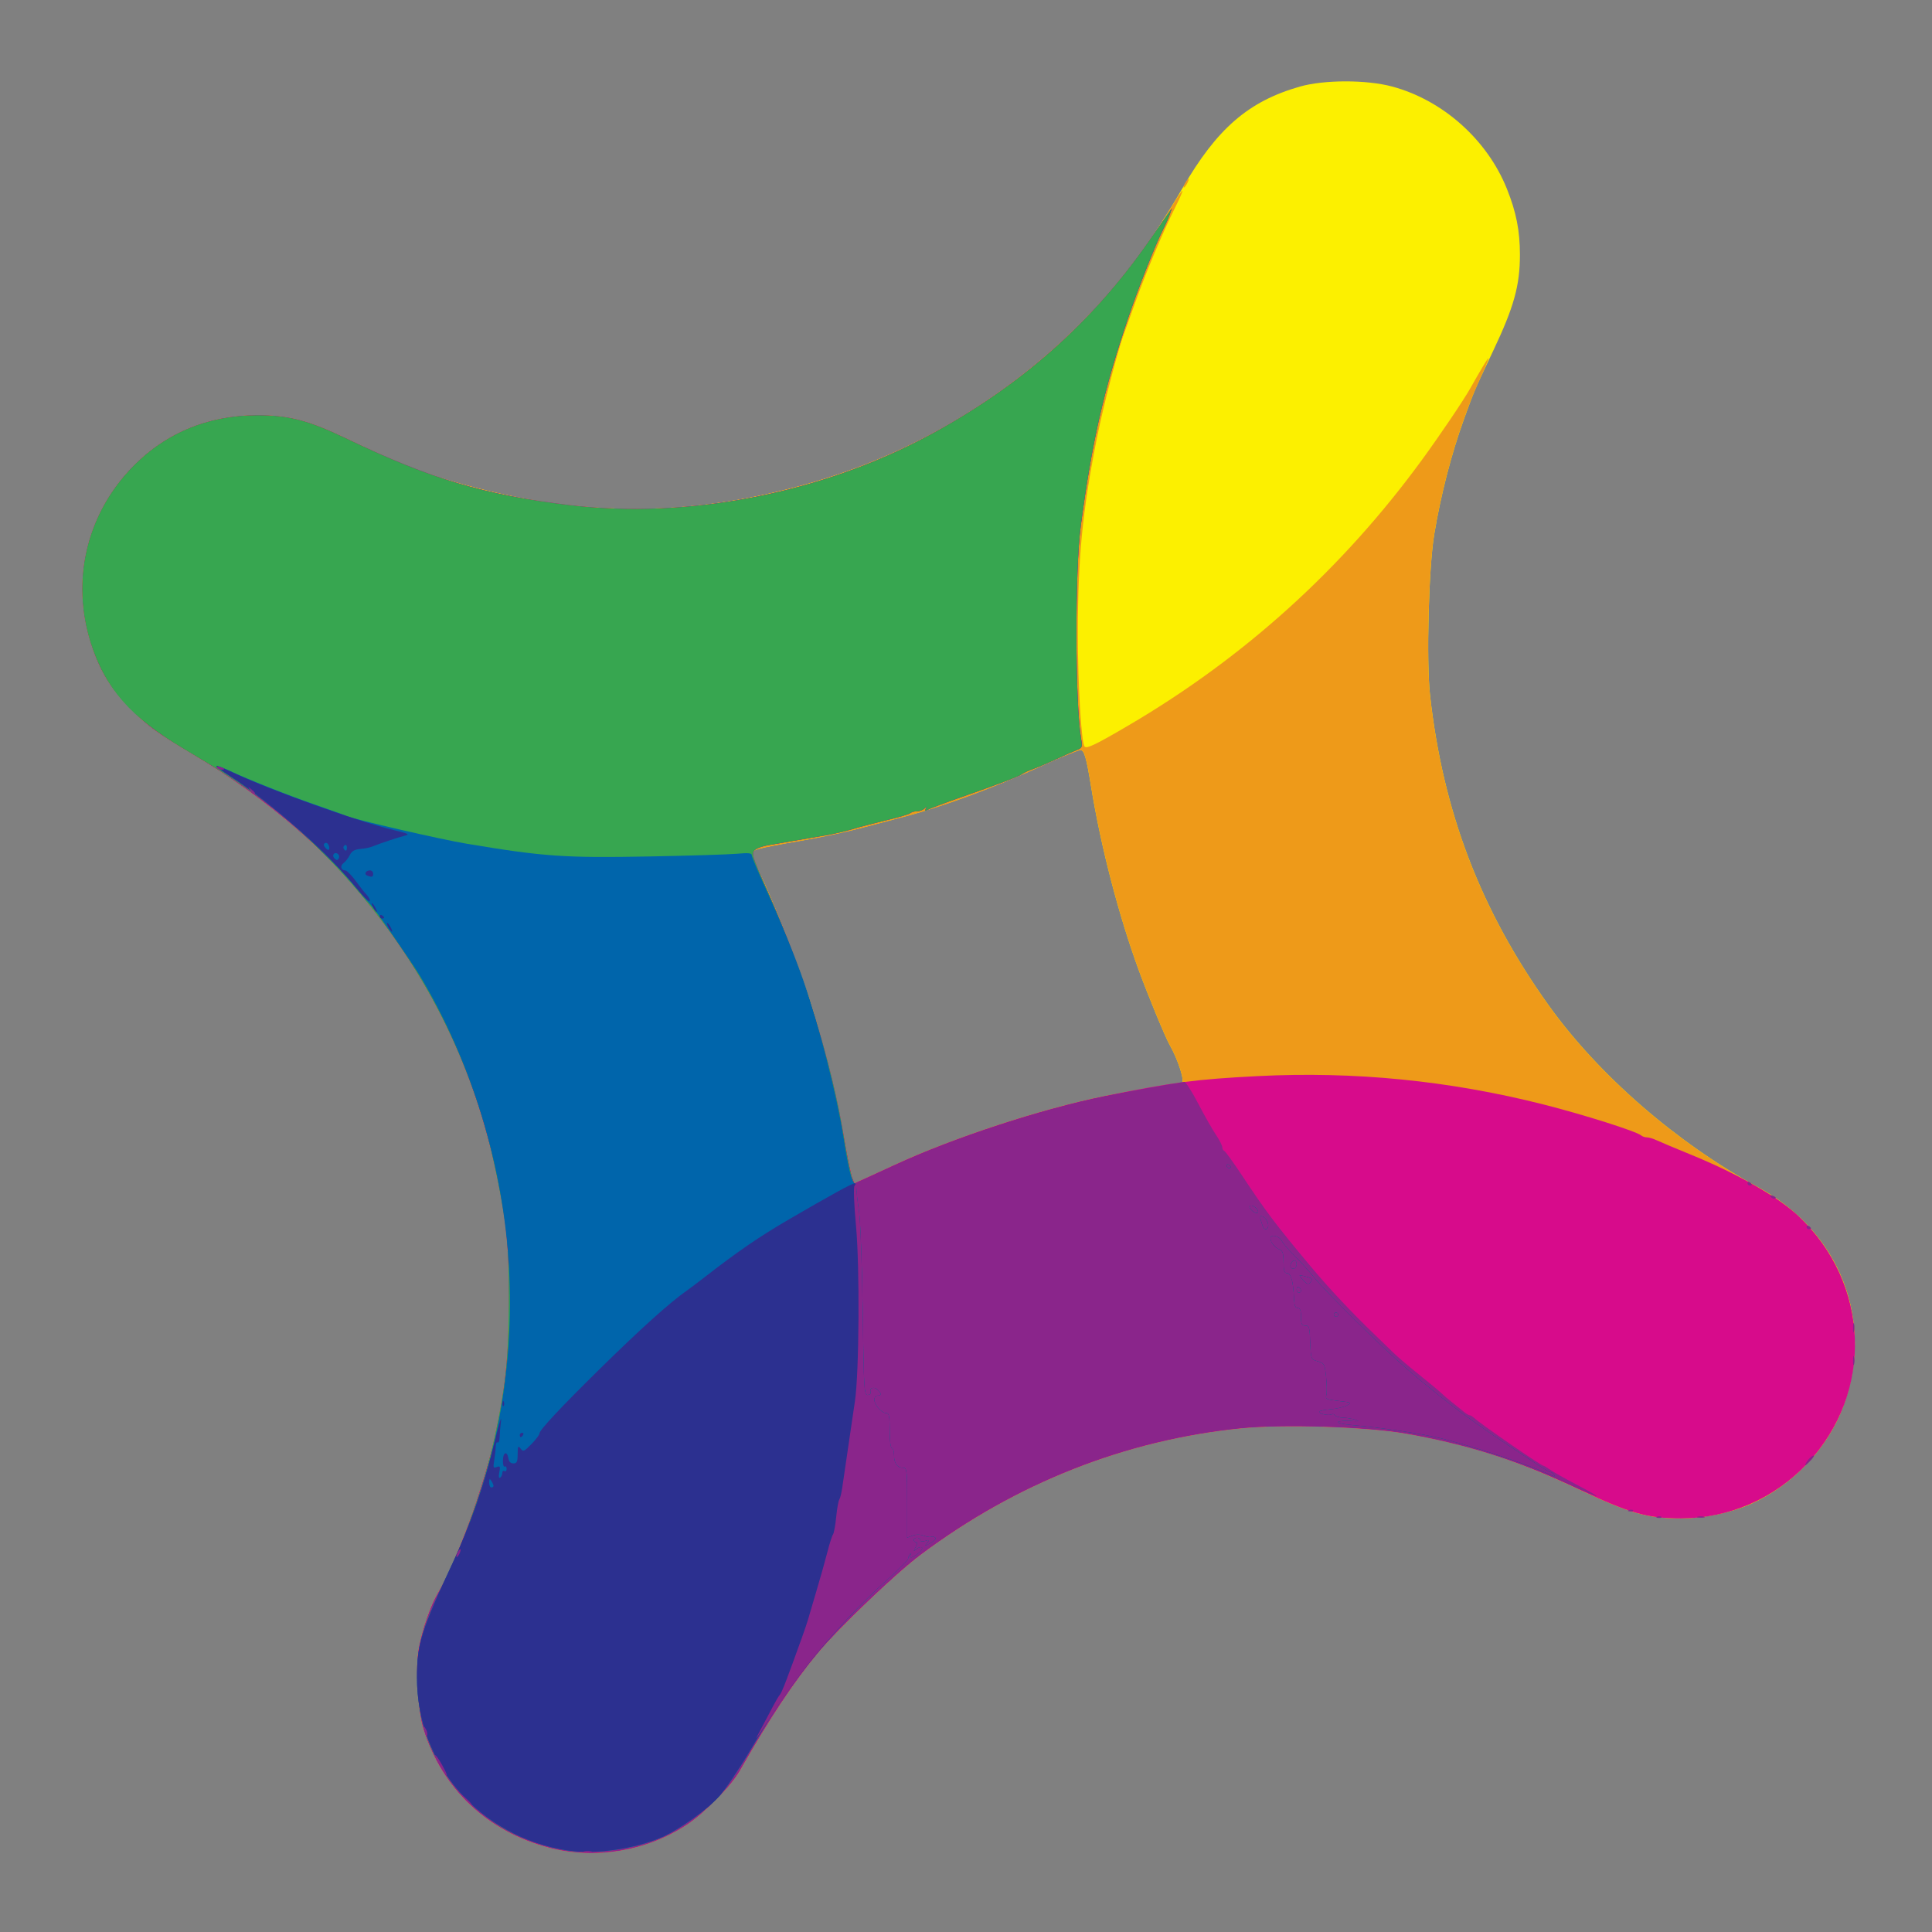 <?xml version="1.0" encoding="UTF-8" standalone="no"?>
<!-- Created with Inkscape (http://www.inkscape.org/) -->

<svg
   xmlns:dc="http://purl.org/dc/elements/1.1/"
   xmlns:cc="http://creativecommons.org/ns#"
   xmlns:rdf="http://www.w3.org/1999/02/22-rdf-syntax-ns#"
   xmlns:svg="http://www.w3.org/2000/svg"
   xmlns="http://www.w3.org/2000/svg"
   xmlns:sodipodi="http://sodipodi.sourceforge.net/DTD/sodipodi-0.dtd"
   xmlns:inkscape="http://www.inkscape.org/namespaces/inkscape"
   width="512"
   height="512"
   viewBox="0 0 135.467 135.467"
   version="1.1"
   id="svg1089"
   inkscape:version="0.92.2 (5c3e80d, 2017-08-06)"
   sodipodi:docname="logo.svg">
  <rect x="0" y="0" width="135.467" height="135.467" fill="#808080" stroke="none"/>
  <defs
     id="defs1083" />
  <sodipodi:namedview
     id="base"
     pagecolor="#ffffff"
     bordercolor="#666666"
     borderopacity="1.0"
     inkscape:pageopacity="0.0"
     inkscape:pageshadow="2"
     inkscape:zoom="0.35"
     inkscape:cx="-100"
     inkscape:cy="560"
     inkscape:document-units="mm"
     inkscape:current-layer="layer1"
     showgrid="false"
     units="px"
     inkscape:window-width="1366"
     inkscape:window-height="705"
     inkscape:window-x="-8"
     inkscape:window-y="-8"
     inkscape:window-maximized="1" />
  <g
     inkscape:label="Capa 1"
     inkscape:groupmode="layer"
     id="layer1"
     transform="translate(0,-161.533)">
    <g
       id="g1064"
       transform="matrix(1.333,0,0,1.333,180.484,-47.593)">
      <path
         style="fill:#fcf000;stroke-width:0.115"
         d="m -106.513,254.069 c -3.227,-0.834 -5.622,-3.091 -6.601,-6.221 -0.32,-1.024 -0.446,-3.29 -0.24,-4.343 0.181,-0.928 0.617,-2.179 0.97,-2.782 1.029,-1.76 2.395,-5.501 2.998,-8.207 0.561,-2.519 0.755,-4.37 0.756,-7.206 10e-4,-2.758 -0.11,-3.972 -0.575,-6.298 -1.03,-5.145 -3.036,-9.624 -6.158,-13.75 -2.697,-3.565 -5.727,-6.222 -9.989,-8.763 -1.774,-1.058 -2.247,-1.401 -3.075,-2.232 -1.157,-1.161 -1.724,-2.083 -2.195,-3.572 -1.017,-3.214 -0.257,-6.606 2.034,-9.081 1.757,-1.898 4.063,-2.889 6.722,-2.889 1.68,0 2.718,0.274 4.763,1.258 2.891,1.391 4.474,1.989 6.863,2.592 5.381,1.359 10.292,1.428 15.54,0.217 3.489,-0.805 6.649,-2.059 9.554,-3.79 5.103,-3.041 8.878,-6.902 11.948,-12.219 1.812,-3.138 3.475,-4.576 6.182,-5.346 1.27,-0.361 3.49,-0.364 4.835,-0.005 2.671,0.712 5.012,2.796 6.05,5.387 0.492,1.229 0.684,2.2 0.684,3.468 0,1.613 -0.315,2.747 -1.399,5.034 -1.026,2.165 -0.992,2.087 -1.553,3.632 -0.656,1.811 -1.213,3.973 -1.557,6.043 -0.292,1.763 -0.419,6.657 -0.219,8.461 0.68,6.131 2.662,11.313 6.237,16.306 2.631,3.674 6.733,7.239 11.009,9.564 4.35,2.366 6.165,7.079 4.465,11.596 -0.816,2.167 -2.675,4.114 -4.846,5.074 -1.036,0.458 -2.472,0.754 -3.659,0.755 -1.797,8.7e-4 -2.681,-0.255 -5.543,-1.603 -3.146,-1.482 -5.622,-2.275 -8.921,-2.857 -2.064,-0.364 -6.473,-0.506 -8.704,-0.279 -6.063,0.615 -11.806,2.883 -16.826,6.645 -1.332,0.998 -4.272,3.808 -5.4,5.16 -1.289,1.546 -2.542,3.434 -4.115,6.2 -0.466,0.82 -1.841,2.218 -2.796,2.844 -2.119,1.39 -4.799,1.836 -7.237,1.206 z m 18.2,-35.918 c 3.06,-1.419 7.709,-2.941 11.051,-3.617 1.065,-0.215 3.844,-0.701 4.013,-0.701 0.209,0 -0.167,-1.194 -0.63,-2.003 -0.223,-0.389 -1.146,-2.625 -1.621,-3.925 -1.064,-2.913 -1.985,-6.466 -2.508,-9.669 -0.25,-1.532 -0.358,-1.899 -0.562,-1.899 -0.105,0 -0.916,0.33 -1.802,0.733 -2.855,1.299 -5.46,2.26 -7.654,2.823 -0.475,0.122 -1.459,0.38 -2.187,0.574 -0.728,0.194 -2.127,0.486 -3.108,0.651 -0.981,0.164 -1.953,0.351 -2.158,0.416 -0.331,0.104 -0.365,0.153 -0.3,0.425 0.041,0.169 0.19,0.541 0.333,0.826 0.617,1.236 2.04,4.832 2.619,6.619 0.704,2.172 1.506,5.393 1.851,7.425 0.156,0.918 0.338,1.811 0.406,1.985 l 0.122,0.316 0.607,-0.275 c 0.334,-0.151 1.022,-0.467 1.528,-0.702 z"
         id="path1016"
         inkscape:connector-curvature="0" />
      <path
         style="fill:#ee9a19;stroke-width:0.115"
         d="m -106.513,254.069 c -3.227,-0.834 -5.622,-3.091 -6.601,-6.221 -0.32,-1.024 -0.446,-3.29 -0.24,-4.343 0.181,-0.928 0.617,-2.179 0.97,-2.782 1.029,-1.76 2.395,-5.501 2.998,-8.207 0.561,-2.519 0.755,-4.37 0.756,-7.206 10e-4,-2.758 -0.11,-3.972 -0.575,-6.298 -1.03,-5.145 -3.036,-9.624 -6.158,-13.75 -2.697,-3.565 -5.727,-6.222 -9.989,-8.763 -1.774,-1.058 -2.247,-1.401 -3.075,-2.232 -1.157,-1.161 -1.724,-2.083 -2.195,-3.572 -1.017,-3.214 -0.257,-6.606 2.034,-9.081 1.757,-1.898 4.063,-2.889 6.722,-2.889 1.68,0 2.718,0.274 4.763,1.258 2.891,1.391 4.474,1.989 6.863,2.592 5.381,1.359 10.292,1.428 15.54,0.217 2.629,-0.607 4.917,-1.408 7.191,-2.518 5.727,-2.797 10.54,-7.179 13.736,-12.509 0.293,-0.488 0.55,-0.869 0.572,-0.846 0.022,0.022 -0.144,0.408 -0.371,0.857 -0.623,1.237 -1.517,3.357 -2.092,4.963 -0.284,0.791 -0.563,1.568 -0.62,1.727 -0.351,0.964 -1.094,3.846 -1.432,5.549 -0.743,3.749 -0.984,6.25 -0.984,10.205 0,2.706 0.183,5.751 0.357,5.937 0.114,0.122 0.62,-0.123 2.348,-1.14 6.072,-3.569 11.218,-8.228 15.387,-13.933 0.971,-1.329 2.201,-3.151 2.565,-3.799 0.52,-0.928 0.898,-1.554 0.936,-1.554 0.025,0 -0.089,0.298 -0.253,0.662 -0.529,1.172 -0.641,1.449 -1.042,2.561 -0.658,1.827 -1.212,3.985 -1.554,6.043 -0.292,1.763 -0.419,6.657 -0.219,8.461 0.68,6.131 2.662,11.313 6.237,16.306 2.631,3.674 6.733,7.239 11.009,9.564 4.35,2.366 6.165,7.079 4.465,11.596 -0.816,2.167 -2.675,4.114 -4.846,5.074 -1.036,0.458 -2.472,0.754 -3.659,0.755 -1.797,8.7e-4 -2.681,-0.255 -5.543,-1.603 -3.146,-1.482 -5.622,-2.275 -8.921,-2.857 -2.064,-0.364 -6.473,-0.506 -8.704,-0.279 -6.063,0.615 -11.806,2.883 -16.826,6.645 -1.332,0.998 -4.272,3.808 -5.4,5.16 -1.289,1.546 -2.542,3.434 -4.115,6.2 -0.466,0.82 -1.841,2.218 -2.796,2.845 -2.119,1.39 -4.799,1.836 -7.237,1.206 z m 18.2,-35.918 c 3.06,-1.419 7.709,-2.941 11.051,-3.617 1.065,-0.215 3.844,-0.701 4.013,-0.701 0.209,0 -0.167,-1.194 -0.63,-2.003 -0.223,-0.389 -1.146,-2.625 -1.621,-3.925 -1.064,-2.913 -1.985,-6.466 -2.508,-9.669 -0.25,-1.532 -0.358,-1.899 -0.562,-1.899 -0.105,0 -0.916,0.33 -1.802,0.733 -2.855,1.299 -5.46,2.26 -7.654,2.823 -0.475,0.122 -1.459,0.38 -2.187,0.574 -0.728,0.194 -2.127,0.486 -3.108,0.651 -0.981,0.164 -1.953,0.351 -2.158,0.416 -0.331,0.104 -0.365,0.153 -0.3,0.425 0.041,0.169 0.19,0.541 0.333,0.826 0.617,1.236 2.04,4.832 2.619,6.619 0.704,2.172 1.506,5.393 1.851,7.425 0.156,0.918 0.338,1.811 0.406,1.985 l 0.122,0.316 0.607,-0.275 c 0.334,-0.151 1.022,-0.467 1.528,-0.702 z m 15.252,-51.629 c 0.068,-0.127 0.149,-0.23 0.181,-0.23 0.032,0 0.002,0.104 -0.066,0.23 -0.068,0.127 -0.149,0.23 -0.181,0.23 -0.032,0 -0.002,-0.104 0.066,-0.23 z"
         id="path1014"
         inkscape:connector-curvature="0" />
      <path
         style="fill:#d70b8b;stroke-width:0.115"
         d="m -106.513,254.069 c -3.227,-0.834 -5.622,-3.091 -6.601,-6.221 -0.32,-1.024 -0.446,-3.29 -0.24,-4.343 0.181,-0.928 0.617,-2.179 0.97,-2.782 1.029,-1.76 2.395,-5.501 2.998,-8.207 0.561,-2.519 0.755,-4.37 0.756,-7.206 10e-4,-2.758 -0.11,-3.972 -0.575,-6.298 -1.03,-5.145 -3.036,-9.624 -6.158,-13.75 -2.697,-3.565 -5.727,-6.222 -9.989,-8.763 -1.774,-1.058 -2.247,-1.401 -3.075,-2.232 -1.157,-1.161 -1.724,-2.083 -2.195,-3.572 -1.017,-3.214 -0.257,-6.606 2.034,-9.081 1.757,-1.898 4.063,-2.889 6.722,-2.889 1.68,0 2.718,0.274 4.763,1.258 4.344,2.09 7.182,2.934 11.666,3.47 6.225,0.744 13.23,-0.612 18.897,-3.661 4.785,-2.574 8.525,-5.867 11.524,-10.148 0.475,-0.678 0.953,-1.36 1.063,-1.516 l 0.199,-0.283 -0.109,0.313 c -0.06,0.172 -0.208,0.509 -0.33,0.748 -0.417,0.82 -1.312,3.082 -1.857,4.695 -1.298,3.839 -1.902,6.486 -2.496,10.935 -0.312,2.332 -0.302,9.327 0.016,11.207 0.074,0.436 0.056,0.484 -0.211,0.586 -0.16,0.061 -0.642,0.275 -1.071,0.475 -0.429,0.201 -0.985,0.437 -1.234,0.525 -0.25,0.088 -0.513,0.209 -0.585,0.269 -0.137,0.114 -1.199,0.515 -3.392,1.283 -0.723,0.253 -1.416,0.514 -1.539,0.58 -0.177,0.095 -0.205,0.087 -0.136,-0.036 0.071,-0.125 0.058,-0.127 -0.067,-0.011 -0.085,0.079 -0.264,0.144 -0.397,0.144 -0.133,0 -0.291,0.044 -0.351,0.098 -0.06,0.054 -0.601,0.215 -1.203,0.357 -0.601,0.142 -1.411,0.354 -1.799,0.472 -0.388,0.117 -1.061,0.272 -1.496,0.344 -0.435,0.072 -1.18,0.2 -1.655,0.285 -0.475,0.085 -1.071,0.187 -1.324,0.227 -0.253,0.04 -0.553,0.142 -0.666,0.226 -0.24,0.178 -0.205,0.3 0.61,2.136 1.958,4.408 3.355,8.916 4.069,13.123 0.156,0.918 0.338,1.811 0.406,1.986 l 0.122,0.316 0.607,-0.275 c 0.334,-0.151 1.022,-0.467 1.528,-0.702 3.061,-1.419 7.711,-2.941 11.051,-3.617 3.563,-0.721 4.786,-0.88 8.015,-1.045 5.075,-0.259 10.066,0.234 15.008,1.483 2.131,0.538 4.942,1.429 5.174,1.64 0.06,0.054 0.195,0.099 0.299,0.099 0.104,0 0.34,0.071 0.524,0.158 0.184,0.087 1.008,0.433 1.831,0.769 2.396,0.979 4.54,2.203 5.6,3.197 3.797,3.564 4.002,9.299 0.467,13.046 -1.738,1.842 -4.11,2.871 -6.624,2.872 -1.797,8.7e-4 -2.681,-0.255 -5.543,-1.603 -3.146,-1.482 -5.622,-2.275 -8.921,-2.857 -2.064,-0.364 -6.473,-0.506 -8.704,-0.279 -6.063,0.615 -11.806,2.883 -16.826,6.645 -1.332,0.998 -4.272,3.808 -5.4,5.16 -1.289,1.546 -2.542,3.434 -4.115,6.2 -0.466,0.82 -1.841,2.218 -2.796,2.845 -2.119,1.39 -4.799,1.836 -7.237,1.206 z"
         id="path1012"
         inkscape:connector-curvature="0" />
      <path
         style="fill:#8a258b;stroke-width:0.115"
         d="m -106.513,254.069 c -3.227,-0.834 -5.622,-3.091 -6.601,-6.221 -0.32,-1.024 -0.446,-3.29 -0.24,-4.343 0.181,-0.928 0.617,-2.179 0.97,-2.782 1.029,-1.76 2.395,-5.501 2.998,-8.207 0.561,-2.519 0.755,-4.37 0.756,-7.206 10e-4,-2.758 -0.11,-3.972 -0.575,-6.298 -1.03,-5.145 -3.036,-9.624 -6.158,-13.75 -2.697,-3.565 -5.727,-6.222 -9.989,-8.763 -1.774,-1.058 -2.247,-1.401 -3.075,-2.232 -1.157,-1.161 -1.724,-2.083 -2.195,-3.572 -1.017,-3.214 -0.257,-6.606 2.034,-9.081 1.757,-1.898 4.063,-2.889 6.722,-2.889 1.68,0 2.718,0.274 4.763,1.258 4.344,2.09 7.182,2.934 11.666,3.47 6.225,0.744 13.23,-0.612 18.897,-3.661 4.785,-2.574 8.525,-5.867 11.524,-10.148 0.475,-0.678 0.953,-1.36 1.063,-1.516 l 0.199,-0.283 -0.109,0.313 c -0.06,0.172 -0.208,0.509 -0.33,0.748 -0.417,0.82 -1.312,3.082 -1.857,4.695 -1.298,3.839 -1.902,6.486 -2.496,10.935 -0.312,2.332 -0.302,9.327 0.016,11.207 0.074,0.436 0.056,0.484 -0.211,0.586 -0.16,0.061 -0.642,0.275 -1.071,0.475 -0.429,0.201 -0.985,0.437 -1.234,0.525 -0.25,0.088 -0.513,0.209 -0.585,0.269 -0.137,0.114 -1.199,0.515 -3.392,1.283 -0.723,0.253 -1.416,0.514 -1.539,0.58 -0.177,0.095 -0.205,0.087 -0.136,-0.036 0.071,-0.125 0.058,-0.127 -0.067,-0.011 -0.085,0.079 -0.264,0.144 -0.397,0.144 -0.133,0 -0.291,0.044 -0.351,0.098 -0.06,0.054 -0.601,0.215 -1.203,0.357 -0.601,0.142 -1.411,0.354 -1.799,0.472 -0.388,0.117 -1.061,0.272 -1.496,0.344 -0.435,0.072 -1.18,0.2 -1.655,0.285 -0.475,0.085 -1.071,0.187 -1.324,0.227 -0.253,0.04 -0.553,0.142 -0.666,0.226 -0.24,0.178 -0.205,0.3 0.61,2.136 1.958,4.408 3.355,8.916 4.069,13.123 0.156,0.918 0.338,1.811 0.406,1.986 l 0.122,0.316 0.607,-0.275 c 0.334,-0.151 1.022,-0.467 1.528,-0.702 3.06,-1.419 7.709,-2.941 11.051,-3.617 0.976,-0.197 3.737,-0.69 4.16,-0.742 0.072,-0.009 0.4,0.5 0.728,1.131 0.328,0.631 0.748,1.371 0.934,1.646 0.185,0.275 0.337,0.57 0.337,0.657 0,0.086 0.047,0.175 0.104,0.196 0.057,0.021 0.482,0.608 0.943,1.305 1.272,1.919 1.767,2.574 3.607,4.777 0.948,1.135 2.166,2.433 3.333,3.552 0.373,0.357 0.839,0.809 1.036,1.003 0.197,0.194 0.798,0.707 1.336,1.138 0.538,0.431 1.063,0.868 1.167,0.97 0.103,0.102 0.353,0.315 0.556,0.474 0.202,0.158 0.475,0.378 0.607,0.489 0.131,0.111 0.279,0.201 0.328,0.201 0.049,0 0.158,0.066 0.241,0.146 0.305,0.293 3.506,2.501 3.626,2.501 0.032,0 0.196,0.097 0.364,0.216 0.168,0.119 0.772,0.46 1.342,0.758 1.59,0.832 1.438,0.842 -0.347,0.022 -2.894,-1.33 -5.445,-2.127 -8.575,-2.679 -2.064,-0.364 -6.473,-0.506 -8.704,-0.279 -6.063,0.615 -11.806,2.883 -16.826,6.645 -1.332,0.998 -4.272,3.808 -5.4,5.16 -1.289,1.546 -2.542,3.434 -4.115,6.2 -0.466,0.82 -1.841,2.218 -2.796,2.845 -2.119,1.39 -4.799,1.836 -7.237,1.206 z m 58.294,-17.408 c 0.083,-0.033 0.182,-0.029 0.221,0.009 0.038,0.038 -0.03,0.066 -0.151,0.06 -0.134,-0.006 -0.161,-0.033 -0.07,-0.07 z m 2.125,-0.001 c 0.112,-0.029 0.267,-0.027 0.345,0.004 0.078,0.032 -0.014,0.055 -0.204,0.053 -0.19,-0.002 -0.254,-0.028 -0.142,-0.057 z m -3.621,-0.344 c 0.083,-0.033 0.182,-0.029 0.221,0.009 0.038,0.038 -0.03,0.066 -0.151,0.06 -0.134,-0.006 -0.161,-0.033 -0.07,-0.07 z m 9.371,-2.567 c 0.078,-0.125 0.22,-0.258 0.315,-0.294 0.095,-0.036 0.048,0.066 -0.104,0.228 -0.331,0.353 -0.404,0.376 -0.211,0.066 z m 2.419,-5.297 c 0,-0.222 0.024,-0.312 0.053,-0.201 0.029,0.111 0.029,0.292 0,0.403 -0.029,0.111 -0.053,0.02 -0.053,-0.201 z m 0,-1.727 c 0,-0.222 0.024,-0.312 0.053,-0.201 0.029,0.111 0.029,0.292 0,0.403 -0.029,0.111 -0.053,0.02 -0.053,-0.201 z m -2.444,-5.302 c 0,-0.067 0.052,-0.09 0.115,-0.051 0.063,0.039 0.115,0.094 0.115,0.122 0,0.028 -0.052,0.051 -0.115,0.051 -0.063,0 -0.115,-0.055 -0.115,-0.122 z m -1.899,-1.603 c -0.04,-0.065 0.006,-0.085 0.108,-0.045 0.199,0.076 0.236,0.159 0.07,0.159 -0.06,0 -0.14,-0.051 -0.179,-0.114 z m -1.209,-0.699 c 0,-0.067 0.052,-0.09 0.115,-0.051 0.063,0.039 0.115,0.094 0.115,0.122 0,0.028 -0.052,0.051 -0.115,0.051 -0.063,0 -0.115,-0.055 -0.115,-0.122 z"
         id="path1010"
         inkscape:connector-curvature="0" />
      <path
         style="fill:#37a650;stroke-width:0.115"
         d="m -105.503,254.226 c -1.27,-0.194 -2.776,-0.746 -3.712,-1.361 -2.863,-1.88 -4.37,-4.774 -4.221,-8.108 0.071,-1.591 0.282,-2.288 1.435,-4.737 0.876,-1.861 0.952,-2.051 1.776,-4.428 0.568,-1.637 1.184,-4.416 1.416,-6.392 0.205,-1.744 0.236,-5.747 0.057,-7.4 -0.156,-1.443 -0.696,-4.132 -1.133,-5.645 -1.585,-5.491 -4.543,-10.442 -8.703,-14.568 -2.161,-2.144 -3.635,-3.241 -7.137,-5.312 -2.794,-1.653 -4.144,-3.189 -4.9,-5.579 -1.017,-3.214 -0.257,-6.606 2.034,-9.081 1.757,-1.898 4.063,-2.889 6.722,-2.889 1.68,0 2.718,0.274 4.763,1.258 4.344,2.09 7.182,2.934 11.666,3.47 6.225,0.744 13.23,-0.612 18.897,-3.661 4.785,-2.574 8.525,-5.867 11.524,-10.148 0.475,-0.678 0.953,-1.36 1.063,-1.516 l 0.199,-0.283 -0.109,0.313 c -0.06,0.172 -0.208,0.509 -0.33,0.748 -0.417,0.82 -1.312,3.082 -1.857,4.695 -1.298,3.839 -1.902,6.486 -2.496,10.935 -0.312,2.332 -0.302,9.327 0.016,11.207 0.074,0.436 0.056,0.484 -0.211,0.586 -0.16,0.061 -0.642,0.275 -1.071,0.475 -0.429,0.201 -0.985,0.437 -1.234,0.525 -0.25,0.088 -0.513,0.209 -0.585,0.269 -0.137,0.114 -1.199,0.515 -3.392,1.283 -0.723,0.253 -1.416,0.514 -1.539,0.58 -0.177,0.095 -0.205,0.087 -0.136,-0.036 0.071,-0.125 0.058,-0.127 -0.067,-0.011 -0.085,0.079 -0.264,0.144 -0.397,0.144 -0.133,0 -0.291,0.044 -0.351,0.098 -0.06,0.054 -0.601,0.215 -1.203,0.357 -0.601,0.142 -1.411,0.354 -1.799,0.472 -0.388,0.117 -1.061,0.272 -1.496,0.344 -0.435,0.072 -1.18,0.2 -1.655,0.285 -0.475,0.085 -1.071,0.187 -1.324,0.227 -0.253,0.04 -0.553,0.142 -0.666,0.226 -0.24,0.178 -0.205,0.3 0.61,2.136 1.924,4.332 3.377,8.99 4.024,12.892 0.28,1.689 0.476,2.532 0.589,2.532 0.045,0 0.081,0.117 0.08,0.259 -4.79e-4,0.142 0.061,0.673 0.137,1.18 0.077,0.516 0.164,2.853 0.199,5.316 0.057,4.12 0.074,4.394 0.266,4.379 0.113,-0.008 0.181,-0.077 0.152,-0.153 -0.085,-0.221 0.179,-0.306 0.367,-0.119 0.218,0.218 0.217,0.303 -9.14e-4,0.303 -0.095,0 -0.173,0.096 -0.173,0.213 0,0.276 0.377,0.708 0.618,0.708 0.158,0 0.188,0.146 0.188,0.921 0,0.537 0.048,0.921 0.115,0.921 0.063,0 0.115,0.171 0.115,0.38 0,0.423 0.172,0.656 0.483,0.656 0.191,0 0.207,0.145 0.207,1.839 v 1.839 l 0.288,-0.109 c 0.184,-0.07 0.395,-0.069 0.585,0.003 0.164,0.062 0.334,0.09 0.38,0.062 0.045,-0.028 0.141,-0.014 0.213,0.03 0.082,0.051 -0.002,0.157 -0.225,0.285 -0.321,0.184 -0.34,0.185 -0.195,0.01 0.145,-0.175 0.135,-0.186 -0.097,-0.113 -0.157,0.05 -0.258,0.034 -0.258,-0.041 0,-0.068 -0.078,-0.123 -0.173,-0.123 -0.095,0 -0.173,0.052 -0.173,0.115 0,0.063 0.054,0.115 0.119,0.115 0.077,0 0.07,0.093 -0.019,0.259 -0.126,0.236 -0.121,0.245 0.056,0.099 0.107,-0.088 0.232,-0.123 0.278,-0.076 0.046,0.046 -0.039,0.183 -0.188,0.304 -0.308,0.25 -0.531,0.292 -0.407,0.076 0.047,-0.082 0.039,-0.103 -0.021,-0.049 -0.057,0.052 -0.104,0.157 -0.105,0.234 -8.26e-4,0.077 -0.447,0.536 -0.991,1.021 -2.109,1.877 -4.335,4.421 -5.821,6.651 -0.316,0.475 -1.02,1.614 -1.563,2.532 -0.543,0.918 -1.254,1.966 -1.58,2.328 -0.633,0.704 -2.126,1.763 -3.036,2.153 -1.424,0.611 -3.493,0.901 -4.891,0.688 z m 51.331,-19.908 c -1.124,-0.51 -4.276,-1.528 -5.672,-1.832 -1.109,-0.242 -3.048,-0.524 -4.4,-0.64 -0.501,-0.043 -0.845,-0.118 -0.766,-0.167 0.079,-0.049 0.384,-0.07 0.679,-0.048 0.417,0.031 0.472,0.018 0.248,-0.061 -0.158,-0.056 -0.453,-0.107 -0.655,-0.113 -0.202,-0.006 -0.4,-0.064 -0.44,-0.128 -0.04,-0.064 -0.123,-0.085 -0.186,-0.047 -0.144,0.089 -0.729,-0.052 -0.629,-0.152 0.041,-0.041 0.317,-0.094 0.615,-0.119 0.297,-0.025 0.672,-0.114 0.832,-0.199 0.278,-0.146 0.258,-0.157 -0.431,-0.236 -0.64,-0.073 -0.714,-0.107 -0.653,-0.301 0.038,-0.12 0.034,-0.548 -0.009,-0.95 -0.075,-0.697 -0.096,-0.737 -0.44,-0.835 -0.362,-0.103 -0.362,-0.105 -0.396,-0.992 -0.03,-0.794 -0.058,-0.888 -0.259,-0.888 -0.186,0 -0.225,-0.08 -0.225,-0.46 0,-0.333 -0.048,-0.46 -0.173,-0.46 -0.119,0 -0.179,-0.133 -0.192,-0.432 -0.046,-1.004 -0.16,-1.41 -0.397,-1.41 -0.114,0 -0.159,-0.163 -0.159,-0.579 0,-0.446 -0.046,-0.597 -0.201,-0.655 -0.239,-0.09 -0.48,-0.378 -0.486,-0.579 -0.006,-0.246 0.441,-0.158 0.587,0.115 0.076,0.142 0.376,0.492 0.666,0.777 0.29,0.285 0.725,0.763 0.966,1.063 0.662,0.824 3.561,3.694 4.92,4.87 1.11,0.961 2.692,2.211 3.492,2.76 0.183,0.125 0.474,0.332 0.647,0.458 0.173,0.127 0.696,0.481 1.164,0.788 0.467,0.307 1.151,0.76 1.52,1.007 0.369,0.247 0.715,0.45 0.77,0.45 0.055,0 0.132,0.052 0.171,0.115 0.093,0.151 0.085,0.149 -0.507,-0.12 z m -10.832,-8.283 c 0,-0.063 -0.052,-0.115 -0.115,-0.115 -0.063,0 -0.115,0.052 -0.115,0.115 0,0.063 0.052,0.115 0.115,0.115 0.063,0 0.115,-0.052 0.115,-0.115 z m -1.957,-1.259 c 0,-0.06 -0.052,-0.14 -0.115,-0.179 -0.063,-0.039 -0.115,0.01 -0.115,0.108 0,0.099 0.052,0.179 0.115,0.179 0.063,0 0.115,-0.049 0.115,-0.108 z m 0.523,-0.475 c 0.097,-0.158 0.064,-0.187 -0.334,-0.286 -0.326,-0.082 -0.327,-0.081 -0.118,0.163 0.235,0.275 0.34,0.303 0.452,0.123 z m -0.753,-0.923 c 0,-0.281 -0.269,-0.241 -0.325,0.048 -0.022,0.114 0.037,0.192 0.144,0.192 0.107,0 0.181,-0.098 0.181,-0.24 z m -1.788,-2.005 c -0.03,-0.095 -0.078,-0.25 -0.108,-0.345 -0.03,-0.095 -0.014,-0.173 0.035,-0.173 0.16,0 0.365,0.272 0.365,0.483 0,0.251 -0.216,0.276 -0.291,0.035 z m -0.578,-0.828 c -0.126,-0.126 -0.151,-0.213 -0.068,-0.241 0.169,-0.056 0.511,0.286 0.372,0.372 -0.059,0.036 -0.196,-0.023 -0.304,-0.131 z m -1.318,-2.344 c 0,-0.067 0.052,-0.09 0.115,-0.051 0.063,0.039 0.115,0.094 0.115,0.122 0,0.028 -0.052,0.051 -0.115,0.051 -0.063,0 -0.115,-0.055 -0.115,-0.122 z"
         id="path1008"
         inkscape:connector-curvature="0" />
      <path
         style="fill:#0065ab;stroke-width:0.115"
         d="m -105.503,254.226 c -4.657,-0.712 -7.962,-4.496 -7.962,-9.116 0,-1.725 0.248,-2.519 1.878,-6.01 2.243,-4.806 3.257,-10.123 2.962,-15.54 -0.291,-5.344 -1.965,-10.818 -4.697,-15.361 -0.474,-0.787 -2.387,-3.55 -2.555,-3.69 -0.038,-0.032 -0.47,-0.534 -0.96,-1.115 -1.686,-2.002 -4.705,-4.623 -6.792,-5.896 -0.619,-0.378 -0.447,-0.428 0.283,-0.082 0.961,0.455 3.133,1.316 4.586,1.817 0.728,0.251 1.427,0.503 1.554,0.56 0.427,0.192 4.938,1.235 6.389,1.477 4.032,0.672 5.114,0.747 9.554,0.665 2.121,-0.039 4.206,-0.104 4.633,-0.143 0.585,-0.054 0.777,-0.037 0.777,0.072 0,0.079 0.333,0.875 0.741,1.769 0.792,1.737 1.53,3.541 1.983,4.848 0.829,2.393 1.748,5.989 2.102,8.23 0.258,1.632 0.45,2.417 0.591,2.417 0.046,0 0.084,0.117 0.084,0.259 -4.79e-4,0.142 0.061,0.673 0.137,1.18 0.077,0.516 0.164,2.853 0.199,5.316 0.057,4.12 0.074,4.394 0.266,4.379 0.113,-0.008 0.181,-0.077 0.152,-0.153 -0.085,-0.221 0.179,-0.306 0.367,-0.119 0.218,0.218 0.217,0.303 -9.13e-4,0.303 -0.095,0 -0.173,0.096 -0.173,0.213 0,0.276 0.377,0.708 0.618,0.708 0.158,0 0.188,0.146 0.188,0.921 0,0.537 0.048,0.921 0.115,0.921 0.063,0 0.115,0.171 0.115,0.38 0,0.423 0.172,0.656 0.483,0.656 0.191,0 0.207,0.145 0.207,1.839 v 1.839 l 0.288,-0.109 c 0.184,-0.07 0.395,-0.069 0.585,0.003 0.164,0.062 0.334,0.09 0.38,0.062 0.045,-0.028 0.141,-0.014 0.213,0.03 0.082,0.051 -0.002,0.157 -0.225,0.285 -0.321,0.184 -0.34,0.185 -0.195,0.01 0.145,-0.175 0.135,-0.186 -0.097,-0.113 -0.157,0.05 -0.258,0.034 -0.258,-0.041 0,-0.068 -0.078,-0.123 -0.173,-0.123 -0.095,0 -0.173,0.052 -0.173,0.115 0,0.063 0.054,0.115 0.119,0.115 0.077,0 0.07,0.093 -0.019,0.259 -0.126,0.236 -0.121,0.245 0.056,0.099 0.107,-0.088 0.232,-0.123 0.278,-0.076 0.046,0.046 -0.039,0.183 -0.188,0.304 -0.308,0.25 -0.531,0.292 -0.407,0.076 0.047,-0.082 0.039,-0.103 -0.021,-0.049 -0.057,0.052 -0.104,0.157 -0.105,0.234 -8.27e-4,0.077 -0.447,0.536 -0.991,1.021 -2.109,1.877 -4.335,4.421 -5.821,6.651 -0.316,0.475 -1.02,1.614 -1.563,2.532 -0.543,0.918 -1.254,1.966 -1.58,2.328 -0.633,0.704 -2.126,1.763 -3.036,2.153 -1.424,0.611 -3.493,0.901 -4.891,0.688 z m 51.331,-19.908 c -1.124,-0.51 -4.276,-1.528 -5.672,-1.832 -1.109,-0.242 -3.048,-0.524 -4.4,-0.64 -0.501,-0.043 -0.845,-0.118 -0.766,-0.167 0.079,-0.049 0.384,-0.07 0.679,-0.048 0.417,0.031 0.472,0.018 0.248,-0.061 -0.158,-0.056 -0.453,-0.107 -0.655,-0.113 -0.202,-0.006 -0.4,-0.064 -0.44,-0.128 -0.04,-0.064 -0.123,-0.085 -0.186,-0.047 -0.144,0.089 -0.729,-0.052 -0.629,-0.152 0.041,-0.041 0.317,-0.094 0.615,-0.119 0.297,-0.025 0.672,-0.114 0.832,-0.199 0.278,-0.146 0.258,-0.157 -0.431,-0.236 -0.64,-0.073 -0.714,-0.107 -0.653,-0.301 0.038,-0.12 0.034,-0.548 -0.009,-0.95 -0.075,-0.697 -0.096,-0.737 -0.44,-0.835 -0.362,-0.103 -0.362,-0.105 -0.396,-0.992 -0.03,-0.794 -0.058,-0.888 -0.259,-0.888 -0.186,0 -0.225,-0.08 -0.225,-0.46 0,-0.333 -0.048,-0.46 -0.173,-0.46 -0.119,0 -0.179,-0.133 -0.192,-0.432 -0.046,-1.004 -0.16,-1.41 -0.397,-1.41 -0.114,0 -0.159,-0.163 -0.159,-0.579 0,-0.446 -0.046,-0.597 -0.201,-0.655 -0.239,-0.09 -0.48,-0.378 -0.486,-0.579 -0.006,-0.246 0.441,-0.158 0.587,0.115 0.076,0.142 0.376,0.492 0.666,0.777 0.29,0.285 0.725,0.763 0.966,1.063 0.662,0.824 3.561,3.694 4.92,4.87 1.11,0.961 2.692,2.211 3.492,2.76 0.183,0.125 0.474,0.332 0.647,0.458 0.173,0.127 0.696,0.481 1.164,0.788 0.467,0.307 1.151,0.76 1.52,1.007 0.369,0.247 0.715,0.45 0.77,0.45 0.055,0 0.132,0.052 0.171,0.115 0.093,0.151 0.085,0.149 -0.507,-0.12 z m -10.832,-8.283 c 0,-0.063 -0.052,-0.115 -0.115,-0.115 -0.063,0 -0.115,0.052 -0.115,0.115 0,0.063 0.052,0.115 0.115,0.115 0.063,0 0.115,-0.052 0.115,-0.115 z m -1.957,-1.259 c 0,-0.06 -0.052,-0.14 -0.115,-0.179 -0.063,-0.039 -0.115,0.01 -0.115,0.108 0,0.099 0.052,0.179 0.115,0.179 0.063,0 0.115,-0.049 0.115,-0.108 z m 0.523,-0.475 c 0.097,-0.158 0.064,-0.187 -0.334,-0.286 -0.326,-0.082 -0.327,-0.081 -0.118,0.163 0.235,0.275 0.34,0.303 0.452,0.123 z m -0.753,-0.923 c 0,-0.281 -0.269,-0.241 -0.325,0.048 -0.022,0.114 0.037,0.192 0.144,0.192 0.107,0 0.181,-0.098 0.181,-0.24 z m -1.788,-2.005 c -0.03,-0.095 -0.078,-0.25 -0.108,-0.345 -0.03,-0.095 -0.014,-0.173 0.035,-0.173 0.16,0 0.365,0.272 0.365,0.483 0,0.251 -0.216,0.276 -0.291,0.035 z m -0.578,-0.828 c -0.126,-0.126 -0.151,-0.213 -0.068,-0.241 0.169,-0.056 0.511,0.286 0.372,0.372 -0.059,0.036 -0.196,-0.023 -0.304,-0.131 z m -1.318,-2.344 c 0,-0.067 0.052,-0.09 0.115,-0.051 0.063,0.039 0.115,0.094 0.115,0.122 0,0.028 -0.052,0.051 -0.115,0.051 -0.063,0 -0.115,-0.055 -0.115,-0.122 z"
         id="path1006"
         inkscape:connector-curvature="0" />
      <path
         style="fill:#2c3090;stroke-width:0.115"
         d="m -105.503,254.226 c -4.657,-0.712 -7.962,-4.496 -7.962,-9.116 0,-1.725 0.249,-2.522 1.878,-6.01 0.908,-1.944 1.669,-4.141 2.212,-6.389 0.222,-0.918 0.372,-1.41 0.333,-1.094 -0.039,0.317 -0.073,0.716 -0.076,0.889 -0.003,0.172 -0.05,0.286 -0.104,0.252 -0.054,-0.034 -0.099,0.059 -0.1,0.205 -7e-4,0.146 -0.035,0.469 -0.076,0.717 -0.066,0.401 -0.052,0.442 0.131,0.372 0.178,-0.068 0.196,-0.031 0.135,0.274 -0.044,0.219 -0.028,0.327 0.043,0.283 0.062,-0.039 0.113,-0.148 0.113,-0.243 0,-0.095 0.052,-0.141 0.115,-0.102 0.063,0.039 0.115,-0.013 0.115,-0.115 0,-0.102 -0.047,-0.157 -0.104,-0.122 -0.057,0.035 -0.099,-0.118 -0.092,-0.341 0.012,-0.435 0.229,-0.491 0.29,-0.075 0.023,0.158 0.119,0.25 0.259,0.25 0.184,0 0.223,-0.084 0.226,-0.489 0.003,-0.426 0.023,-0.464 0.153,-0.292 0.137,0.18 0.186,0.16 0.572,-0.235 0.232,-0.238 0.422,-0.49 0.422,-0.561 0,-0.176 1.103,-1.356 3.166,-3.386 2.137,-2.103 3.708,-3.517 4.591,-4.131 0.137,-0.095 0.515,-0.38 0.841,-0.633 1.838,-1.428 2.957,-2.196 4.544,-3.12 2.204,-1.283 3.304,-1.887 3.439,-1.887 0.047,0 0.085,0.117 0.085,0.259 -4.78e-4,0.142 0.061,0.673 0.137,1.18 0.077,0.516 0.164,2.853 0.199,5.316 0.057,4.12 0.074,4.394 0.266,4.379 0.113,-0.008 0.181,-0.077 0.152,-0.153 -0.085,-0.221 0.179,-0.306 0.367,-0.119 0.218,0.218 0.217,0.303 -9.14e-4,0.303 -0.095,0 -0.173,0.096 -0.173,0.213 0,0.276 0.377,0.708 0.618,0.708 0.158,0 0.188,0.146 0.188,0.921 0,0.537 0.048,0.921 0.115,0.921 0.063,0 0.115,0.171 0.115,0.38 0,0.423 0.172,0.656 0.483,0.656 0.191,0 0.207,0.145 0.207,1.839 v 1.839 l 0.288,-0.109 c 0.184,-0.07 0.395,-0.069 0.585,0.003 0.164,0.062 0.334,0.09 0.38,0.062 0.045,-0.028 0.141,-0.014 0.213,0.03 0.082,0.051 -0.002,0.157 -0.225,0.285 -0.321,0.184 -0.34,0.185 -0.195,0.01 0.145,-0.175 0.135,-0.186 -0.097,-0.113 -0.157,0.05 -0.258,0.034 -0.258,-0.041 0,-0.068 -0.078,-0.123 -0.173,-0.123 -0.095,0 -0.173,0.052 -0.173,0.115 0,0.063 0.054,0.115 0.119,0.115 0.077,0 0.07,0.093 -0.019,0.259 -0.126,0.236 -0.121,0.245 0.056,0.099 0.107,-0.088 0.232,-0.123 0.278,-0.076 0.046,0.046 -0.039,0.183 -0.188,0.304 -0.308,0.25 -0.531,0.292 -0.407,0.076 0.047,-0.082 0.039,-0.103 -0.021,-0.049 -0.057,0.052 -0.104,0.157 -0.105,0.234 -8.27e-4,0.077 -0.447,0.536 -0.991,1.021 -2.109,1.877 -4.335,4.421 -5.821,6.651 -0.316,0.475 -1.02,1.614 -1.563,2.532 -0.543,0.918 -1.254,1.966 -1.58,2.328 -0.633,0.704 -2.126,1.763 -3.036,2.153 -1.424,0.611 -3.493,0.901 -4.891,0.688 z m -3.935,-19.184 c -9.1e-4,-0.048 -0.052,-0.164 -0.113,-0.259 -0.09,-0.14 -0.112,-0.123 -0.113,0.086 -9.1e-4,0.142 0.05,0.259 0.113,0.259 0.063,0 0.114,-0.039 0.113,-0.086 z m 55.266,-0.724 c -1.124,-0.51 -4.276,-1.528 -5.672,-1.832 -1.109,-0.242 -3.048,-0.524 -4.4,-0.64 -0.501,-0.043 -0.845,-0.118 -0.766,-0.167 0.079,-0.049 0.384,-0.07 0.679,-0.048 0.417,0.031 0.472,0.018 0.248,-0.061 -0.158,-0.056 -0.453,-0.107 -0.655,-0.113 -0.202,-0.006 -0.4,-0.064 -0.44,-0.128 -0.04,-0.064 -0.123,-0.085 -0.186,-0.047 -0.144,0.089 -0.729,-0.052 -0.629,-0.152 0.041,-0.041 0.317,-0.094 0.615,-0.119 0.297,-0.025 0.672,-0.114 0.832,-0.199 0.278,-0.146 0.258,-0.157 -0.431,-0.236 -0.64,-0.073 -0.714,-0.107 -0.653,-0.301 0.038,-0.12 0.034,-0.548 -0.009,-0.95 -0.075,-0.697 -0.096,-0.737 -0.44,-0.835 -0.362,-0.103 -0.362,-0.105 -0.396,-0.992 -0.03,-0.794 -0.058,-0.888 -0.259,-0.888 -0.186,0 -0.225,-0.08 -0.225,-0.46 0,-0.333 -0.048,-0.46 -0.173,-0.46 -0.119,0 -0.179,-0.133 -0.192,-0.432 -0.046,-1.004 -0.16,-1.41 -0.397,-1.41 -0.114,0 -0.159,-0.163 -0.159,-0.579 0,-0.446 -0.046,-0.597 -0.201,-0.655 -0.239,-0.09 -0.48,-0.378 -0.486,-0.579 -0.006,-0.246 0.441,-0.158 0.587,0.115 0.076,0.142 0.376,0.492 0.666,0.777 0.29,0.285 0.725,0.763 0.966,1.063 0.662,0.824 3.561,3.694 4.92,4.87 1.11,0.961 2.692,2.211 3.492,2.76 0.183,0.125 0.474,0.332 0.647,0.458 0.173,0.127 0.696,0.481 1.164,0.788 0.467,0.307 1.151,0.76 1.52,1.007 0.369,0.247 0.715,0.45 0.77,0.45 0.055,0 0.132,0.052 0.171,0.115 0.093,0.151 0.085,0.149 -0.507,-0.12 z m -10.832,-8.283 c 0,-0.063 -0.052,-0.115 -0.115,-0.115 -0.063,0 -0.115,0.052 -0.115,0.115 0,0.063 0.052,0.115 0.115,0.115 0.063,0 0.115,-0.052 0.115,-0.115 z m -1.957,-1.259 c 0,-0.06 -0.052,-0.14 -0.115,-0.179 -0.063,-0.039 -0.115,0.01 -0.115,0.108 0,0.099 0.052,0.179 0.115,0.179 0.063,0 0.115,-0.049 0.115,-0.108 z m 0.523,-0.475 c 0.097,-0.158 0.064,-0.187 -0.334,-0.286 -0.326,-0.082 -0.327,-0.081 -0.118,0.163 0.235,0.275 0.34,0.303 0.452,0.123 z m -0.753,-0.923 c 0,-0.281 -0.269,-0.241 -0.325,0.048 -0.022,0.114 0.037,0.192 0.144,0.192 0.107,0 0.181,-0.098 0.181,-0.24 z m -40.864,8.988 c 0,-0.063 0.055,-0.115 0.122,-0.115 0.067,0 0.09,0.052 0.051,0.115 -0.039,0.063 -0.094,0.115 -0.122,0.115 -0.028,0 -0.051,-0.052 -0.051,-0.115 z m -0.912,-1.679 c 0.006,-0.134 0.033,-0.161 0.07,-0.07 0.033,0.083 0.029,0.182 -0.009,0.221 -0.038,0.038 -0.066,-0.03 -0.06,-0.151 z m 39.988,-9.314 c -0.03,-0.095 -0.078,-0.25 -0.108,-0.345 -0.03,-0.095 -0.014,-0.173 0.035,-0.173 0.16,0 0.365,0.272 0.365,0.483 0,0.251 -0.216,0.276 -0.291,0.035 z m -0.578,-0.828 c -0.126,-0.126 -0.151,-0.213 -0.068,-0.241 0.169,-0.056 0.511,0.286 0.372,0.372 -0.059,0.036 -0.196,-0.023 -0.304,-0.131 z m -1.318,-2.344 c 0,-0.067 0.052,-0.09 0.115,-0.051 0.063,0.039 0.115,0.094 0.115,0.122 0,0.028 -0.052,0.051 -0.115,0.051 -0.063,0 -0.115,-0.055 -0.115,-0.122 z m -44.087,-12.54 c -0.068,-0.127 -0.097,-0.23 -0.066,-0.23 0.032,0 0.113,0.104 0.181,0.23 0.068,0.127 0.097,0.23 0.066,0.23 -0.032,0 -0.113,-0.104 -0.181,-0.23 z m -0.46,-0.582 c 0,-0.067 0.052,-0.09 0.115,-0.051 0.063,0.039 0.115,0.094 0.115,0.122 0,0.028 -0.052,0.051 -0.115,0.051 -0.063,0 -0.115,-0.055 -0.115,-0.122 z m -0.345,-0.454 c -0.068,-0.127 -0.097,-0.23 -0.066,-0.23 0.032,0 0.113,0.104 0.181,0.23 0.068,0.127 0.097,0.23 0.066,0.23 -0.032,0 -0.113,-0.104 -0.181,-0.23 z m -0.769,-0.892 c -1.566,-1.95 -4.47,-4.53 -6.801,-6.042 -0.397,-0.257 -0.701,-0.488 -0.676,-0.513 0.025,-0.025 0.441,0.14 0.925,0.366 2.021,0.946 6.464,2.534 8.401,3.002 0.79,0.191 0.864,0.23 0.576,0.299 -0.329,0.079 -1.271,0.394 -1.713,0.572 -0.127,0.051 -0.41,0.108 -0.63,0.125 -0.293,0.024 -0.438,0.109 -0.542,0.318 -0.078,0.157 -0.227,0.348 -0.331,0.424 -0.197,0.144 -0.136,0.381 0.1,0.387 0.075,0.002 0.318,0.248 0.539,0.547 0.221,0.299 0.428,0.569 0.46,0.601 0.226,0.224 0.356,0.46 0.253,0.46 -0.067,0 -0.319,-0.246 -0.561,-0.547 z m -1.068,-1.911 c -0.17,-0.17 -0.369,0.031 -0.206,0.207 0.103,0.111 0.165,0.118 0.224,0.024 0.045,-0.072 0.036,-0.175 -0.019,-0.23 z m -0.508,-0.48 c -0.039,-0.102 -0.126,-0.151 -0.192,-0.11 -0.083,0.052 -0.079,0.127 0.016,0.24 0.167,0.202 0.274,0.123 0.177,-0.13 z m 0.963,0.111 c 0,-0.099 -0.053,-0.147 -0.117,-0.107 -0.064,0.04 -0.087,0.121 -0.051,0.179 0.099,0.16 0.168,0.13 0.168,-0.072 z m 1.064,1.484 c -0.181,-0.073 -0.071,-0.269 0.151,-0.269 0.091,0 0.166,0.078 0.166,0.173 0,0.178 -0.066,0.198 -0.317,0.096 z"
         id="path1004"
         inkscape:connector-curvature="0" />
      <path
         style="fill:#8a258b;fill-opacity:1;stroke-width:0.115"
         d="m -104.688,254.272 c 0.111,-0.029 0.292,-0.029 0.403,0 0.111,0.029 0.02,0.053 -0.201,0.053 -0.222,0 -0.312,-0.024 -0.201,-0.053 z m -6.31,-2.827 -0.338,-0.374 0.374,0.338 c 0.349,0.315 0.427,0.41 0.338,0.41 -0.02,0 -0.188,-0.168 -0.374,-0.374 z m -1.24,-1.659 c -0.175,-0.289 -0.295,-0.549 -0.268,-0.576 0.027,-0.027 0.186,0.194 0.352,0.492 0.393,0.703 0.328,0.768 -0.084,0.084 z m 16.921,-2.053 c 0.238,-0.443 0.521,-0.976 0.629,-1.185 0.108,-0.209 0.251,-0.446 0.318,-0.527 0.108,-0.13 0.355,-0.772 1.179,-3.065 0.125,-0.348 0.256,-0.737 0.291,-0.863 0.035,-0.127 0.233,-0.8 0.441,-1.496 0.208,-0.696 0.47,-1.629 0.583,-2.072 0.113,-0.443 0.245,-0.86 0.295,-0.926 0.05,-0.066 0.126,-0.48 0.169,-0.921 0.043,-0.44 0.116,-0.853 0.163,-0.916 0.046,-0.063 0.116,-0.348 0.156,-0.633 0.068,-0.489 0.403,-2.772 0.667,-4.547 0.222,-1.494 0.257,-7.048 0.057,-9.198 -0.106,-1.146 -0.14,-2.019 -0.08,-2.125 0.078,-0.14 0.1,-0.117 0.098,0.104 -0.001,0.156 0.059,0.698 0.135,1.204 0.077,0.516 0.164,2.853 0.199,5.316 0.057,4.12 0.074,4.394 0.266,4.379 0.113,-0.008 0.181,-0.077 0.152,-0.153 -0.085,-0.221 0.179,-0.306 0.367,-0.119 0.218,0.218 0.217,0.303 -9.13e-4,0.303 -0.095,0 -0.173,0.096 -0.173,0.213 0,0.276 0.377,0.708 0.618,0.708 0.158,0 0.188,0.146 0.188,0.921 0,0.537 0.048,0.921 0.115,0.921 0.063,0 0.115,0.171 0.115,0.38 0,0.423 0.172,0.656 0.483,0.656 0.191,0 0.207,0.145 0.207,1.839 v 1.839 l 0.288,-0.109 c 0.184,-0.07 0.395,-0.069 0.585,0.003 0.164,0.062 0.334,0.09 0.38,0.062 0.045,-0.028 0.141,-0.014 0.213,0.03 0.082,0.051 -0.002,0.157 -0.225,0.285 -0.321,0.184 -0.34,0.185 -0.195,0.01 0.145,-0.175 0.135,-0.186 -0.097,-0.113 -0.157,0.05 -0.258,0.034 -0.258,-0.041 0,-0.068 -0.078,-0.123 -0.173,-0.123 -0.095,0 -0.173,0.052 -0.173,0.115 0,0.063 0.054,0.115 0.119,0.115 0.077,0 0.07,0.093 -0.019,0.259 -0.126,0.236 -0.121,0.245 0.056,0.099 0.107,-0.088 0.232,-0.123 0.278,-0.076 0.046,0.046 -0.039,0.183 -0.188,0.304 -0.308,0.25 -0.531,0.292 -0.407,0.076 0.047,-0.082 0.039,-0.103 -0.021,-0.049 -0.057,0.052 -0.104,0.157 -0.105,0.234 -8.27e-4,0.077 -0.447,0.536 -0.991,1.021 -2.274,2.024 -4.47,4.571 -6.048,7.015 -1.087,1.683 -1.153,1.768 -0.656,0.844 z m -17.679,0.441 c -0.005,-0.074 -0.039,-0.229 -0.075,-0.345 -0.063,-0.2 -0.06,-0.201 0.066,-0.005 0.073,0.113 0.106,0.269 0.075,0.345 -0.041,0.101 -0.059,0.102 -0.066,0.005 z m 1.606,-9.42 c 0,-0.063 0.05,-0.193 0.112,-0.288 0.061,-0.095 0.112,-0.121 0.112,-0.058 0,0.063 -0.05,0.193 -0.112,0.288 -0.061,0.095 -0.112,0.121 -0.112,0.058 z m 57.217,-4.437 c -1.124,-0.51 -4.276,-1.528 -5.672,-1.832 -1.109,-0.242 -3.048,-0.524 -4.4,-0.64 -0.501,-0.043 -0.845,-0.118 -0.766,-0.167 0.079,-0.049 0.384,-0.07 0.679,-0.048 0.417,0.031 0.472,0.018 0.248,-0.061 -0.158,-0.056 -0.453,-0.107 -0.655,-0.113 -0.202,-0.006 -0.4,-0.064 -0.44,-0.128 -0.04,-0.064 -0.123,-0.085 -0.186,-0.047 -0.144,0.089 -0.729,-0.052 -0.629,-0.152 0.041,-0.041 0.317,-0.094 0.615,-0.119 0.297,-0.025 0.672,-0.114 0.832,-0.199 0.278,-0.146 0.258,-0.157 -0.431,-0.236 -0.64,-0.073 -0.714,-0.107 -0.653,-0.301 0.038,-0.12 0.034,-0.548 -0.009,-0.95 -0.075,-0.697 -0.096,-0.737 -0.44,-0.835 -0.362,-0.103 -0.362,-0.105 -0.396,-0.992 -0.03,-0.794 -0.058,-0.888 -0.259,-0.888 -0.186,0 -0.225,-0.08 -0.225,-0.46 0,-0.333 -0.048,-0.46 -0.173,-0.46 -0.119,0 -0.179,-0.133 -0.192,-0.432 -0.046,-1.004 -0.16,-1.41 -0.397,-1.41 -0.114,0 -0.159,-0.163 -0.159,-0.579 0,-0.446 -0.046,-0.597 -0.201,-0.655 -0.239,-0.09 -0.48,-0.378 -0.486,-0.579 -0.006,-0.246 0.441,-0.158 0.587,0.115 0.076,0.142 0.376,0.492 0.666,0.777 0.29,0.285 0.725,0.763 0.966,1.063 0.662,0.824 3.561,3.694 4.92,4.87 1.11,0.961 2.692,2.211 3.492,2.76 0.183,0.125 0.474,0.332 0.647,0.458 0.173,0.127 0.696,0.481 1.164,0.788 0.467,0.307 1.151,0.76 1.52,1.007 0.369,0.247 0.715,0.45 0.77,0.45 0.055,0 0.132,0.052 0.171,0.115 0.093,0.151 0.085,0.149 -0.507,-0.12 z m -10.832,-8.283 c 0,-0.063 -0.052,-0.115 -0.115,-0.115 -0.063,0 -0.115,0.052 -0.115,0.115 0,0.063 0.052,0.115 0.115,0.115 0.063,0 0.115,-0.052 0.115,-0.115 z m -1.957,-1.259 c 0,-0.06 -0.052,-0.14 -0.115,-0.179 -0.063,-0.039 -0.115,0.01 -0.115,0.108 0,0.099 0.052,0.179 0.115,0.179 0.063,0 0.115,-0.049 0.115,-0.108 z m 0.523,-0.475 c 0.097,-0.158 0.064,-0.187 -0.334,-0.286 -0.326,-0.082 -0.327,-0.081 -0.118,0.163 0.235,0.275 0.34,0.303 0.452,0.123 z m -0.753,-0.923 c 0,-0.281 -0.269,-0.241 -0.325,0.048 -0.022,0.114 0.037,0.192 0.144,0.192 0.107,0 0.181,-0.098 0.181,-0.24 z m -1.788,-2.005 c -0.03,-0.095 -0.078,-0.25 -0.108,-0.345 -0.03,-0.095 -0.014,-0.173 0.035,-0.173 0.16,0 0.365,0.272 0.365,0.483 0,0.251 -0.216,0.276 -0.291,0.035 z m -0.578,-0.828 c -0.126,-0.126 -0.151,-0.213 -0.068,-0.241 0.169,-0.056 0.511,0.286 0.372,0.372 -0.059,0.036 -0.196,-0.023 -0.304,-0.131 z m -1.318,-2.344 c 0,-0.067 0.052,-0.09 0.115,-0.051 0.063,0.039 0.115,0.094 0.115,0.122 0,0.028 -0.052,0.051 -0.115,0.051 -0.063,0 -0.115,-0.055 -0.115,-0.122 z m -51.354,-19.763 c -0.143,-0.183 -0.139,-0.187 0.043,-0.043 0.192,0.15 0.253,0.245 0.158,0.245 -0.024,0 -0.115,-0.091 -0.201,-0.201 z m -1.763,-1.169 c -0.035,-0.057 0.039,-0.077 0.166,-0.044 0.269,0.07 0.303,0.148 0.065,0.148 -0.091,0 -0.195,-0.047 -0.23,-0.104 z"
         id="path1002"
         inkscape:connector-curvature="0" />
    </g>
  </g>
</svg>
